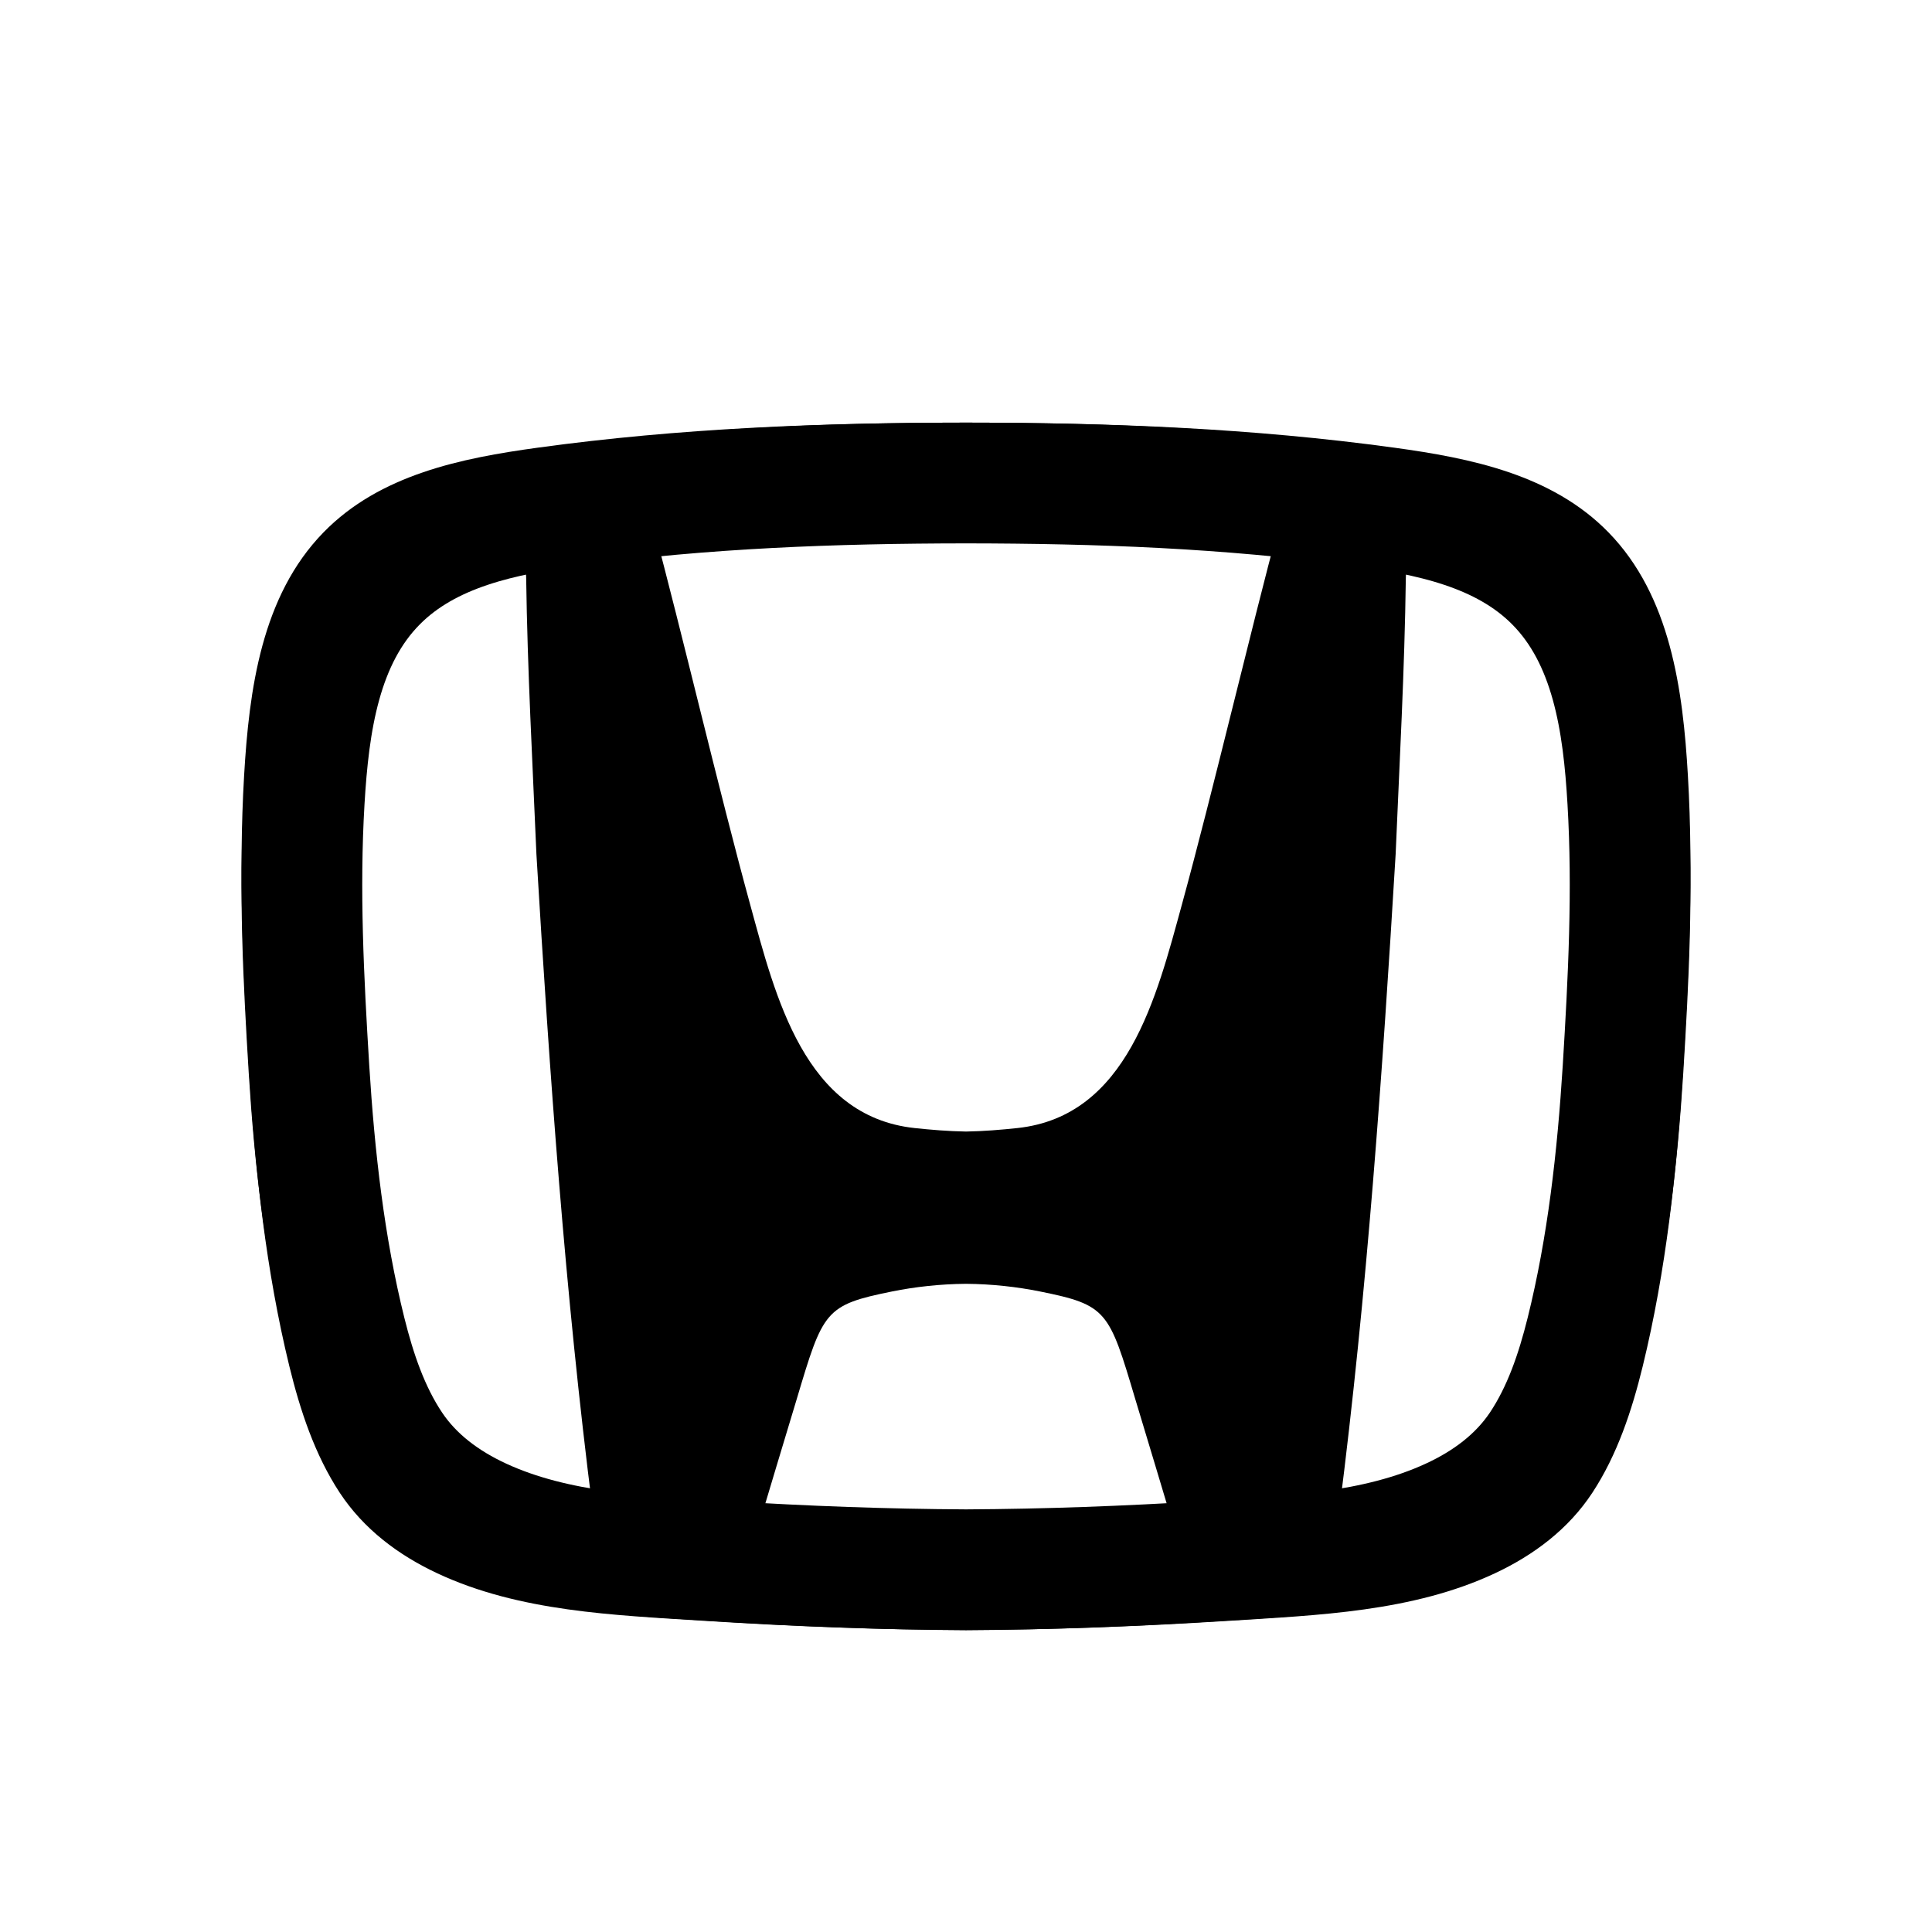 <?xml version="1.0" encoding="iso-8859-1"?>
<!-- Generator: Adobe Illustrator 19.1.1, SVG Export Plug-In . SVG Version: 6.00 Build 0)  -->
<svg version="1.1" id="Layer_1" xmlns="http://www.w3.org/2000/svg" xmlns:xlink="http://www.w3.org/1999/xlink" x="0px" y="0px"
	 viewBox="0 0 32 32" style="enable-background:new 0 0 32 32;" xml:space="preserve">
<path style="fill-rule:evenodd;clip-rule:evenodd;" d="M26.118,20.261c-0.177,1.315-0.299,3.037-1.221,4.056
	c-0.324,0.36-2.834,1.86-2.715,0.704c0.461-3.611,0.715-7.234,0.934-10.869c0.064-1.525,0.149-3.053,0.169-4.58
	c0.022-0.258-0.134-0.892,0.26-0.909c0.745,0.222,1.564,0.445,2.055,1.119c0.93,1.273,0.822,3.187,0.839,4.694
	C26.461,16.4,26.375,18.354,26.118,20.261L26.118,20.261z M21.2,8.632c-0.51,1.907-1.1,4.435-1.624,6.35
	c-0.42,1.532-0.902,3.506-2.723,3.702c-0.272,0.029-0.561,0.053-0.853,0.058c-0.292-0.005-0.581-0.029-0.852-0.058
	c-1.822-0.196-2.303-2.17-2.723-3.702c-0.525-1.915-1.114-4.443-1.624-6.35c-0.088-0.329,0.044-0.254,0.703-0.345
	C12.688,8.123,14.456,8.098,16,8.113c1.544-0.015,3.312,0.01,4.497,0.174C21.156,8.378,21.288,8.303,21.2,8.632L21.2,8.632z
	 M19.255,25.734c-0.147,0.026-0.641,0.025-1.186,0.039c-0.691,0.017-1.38,0.019-2.069,0.019c-0.689,0-1.378-0.002-2.069-0.019
	c-0.545-0.014-1.039-0.013-1.186-0.039c-0.147-0.026-0.298-0.035-0.254-0.204c0.044-0.169,0.707-2.362,0.707-2.362
	c0.435-1.458,0.465-1.553,1.581-1.778c0.371-0.075,0.794-0.123,1.221-0.126c0.427,0.003,0.851,0.051,1.221,0.126
	c1.116,0.224,1.147,0.32,1.581,1.778c0,0,0.663,2.193,0.707,2.362C19.554,25.699,19.402,25.708,19.255,25.734L19.255,25.734z
	 M7.103,24.317c-0.922-1.02-1.044-2.741-1.221-4.056c-0.256-1.907-0.343-3.861-0.321-5.785C5.578,12.968,5.47,11.055,6.4,9.782
	c0.491-0.673,1.31-0.897,2.055-1.119c0.394,0.017,0.238,0.652,0.26,0.909c0.021,1.526,0.105,3.054,0.17,4.58
	c0.218,3.635,0.473,7.258,0.933,10.869C9.937,26.178,7.427,24.677,7.103,24.317L7.103,24.317z M27.957,12.848
	c-0.082-1.424-0.288-2.977-1.315-4.03c-0.937-0.961-2.29-1.23-3.548-1.403C20.726,7.09,18.391,7.002,16,7
	c-2.391,0.002-4.726,0.09-7.094,0.415C7.648,7.588,6.295,7.857,5.358,8.818c-1.028,1.053-1.232,2.607-1.315,4.03
	c-0.096,1.65-0.014,3.296,0.086,4.943c0.1,1.621,0.278,3.258,0.663,4.836c0.179,0.732,0.421,1.467,0.835,2.097
	c0.398,0.604,0.971,1.032,1.612,1.333c1.363,0.64,2.937,0.694,4.409,0.788C13.091,26.937,14.545,26.993,16,27
	c1.455-0.007,2.909-0.063,4.353-0.154c1.472-0.094,3.045-0.148,4.409-0.788c0.642-0.301,1.215-0.729,1.612-1.333
	c0.414-0.63,0.656-1.365,0.835-2.097c0.385-1.578,0.563-3.215,0.663-4.836C27.971,16.144,28.053,14.498,27.957,12.848L27.957,12.848
	z"/>
<path style="fill-rule:evenodd;clip-rule:evenodd;fill:none;stroke:#000000;stroke-width:2;stroke-miterlimit:10;" d="
	M26.961,13.263c-0.075-1.281-0.264-2.679-1.206-3.627c-0.859-0.865-2.099-1.107-3.253-1.262C20.332,8.081,18.192,8.002,16,8
	c-2.192,0.002-4.332,0.081-6.503,0.373C8.344,8.529,7.104,8.771,6.245,9.636c-0.942,0.948-1.13,2.346-1.206,3.627
	c-0.088,1.485-0.012,2.966,0.079,4.449c0.091,1.459,0.255,2.932,0.608,4.353c0.164,0.659,0.386,1.321,0.765,1.887
	c0.364,0.544,0.89,0.929,1.478,1.2c1.25,0.576,2.692,0.625,4.041,0.709C13.334,25.944,14.667,25.993,16,26
	c1.334-0.007,2.666-0.056,3.99-0.139c1.35-0.084,2.792-0.133,4.041-0.709c0.589-0.271,1.113-0.656,1.478-1.2
	c0.379-0.567,0.601-1.228,0.765-1.887c0.353-1.421,0.516-2.894,0.608-4.353C26.973,16.23,27.049,14.748,26.961,13.263L26.961,13.263
	z"/>
</svg>
